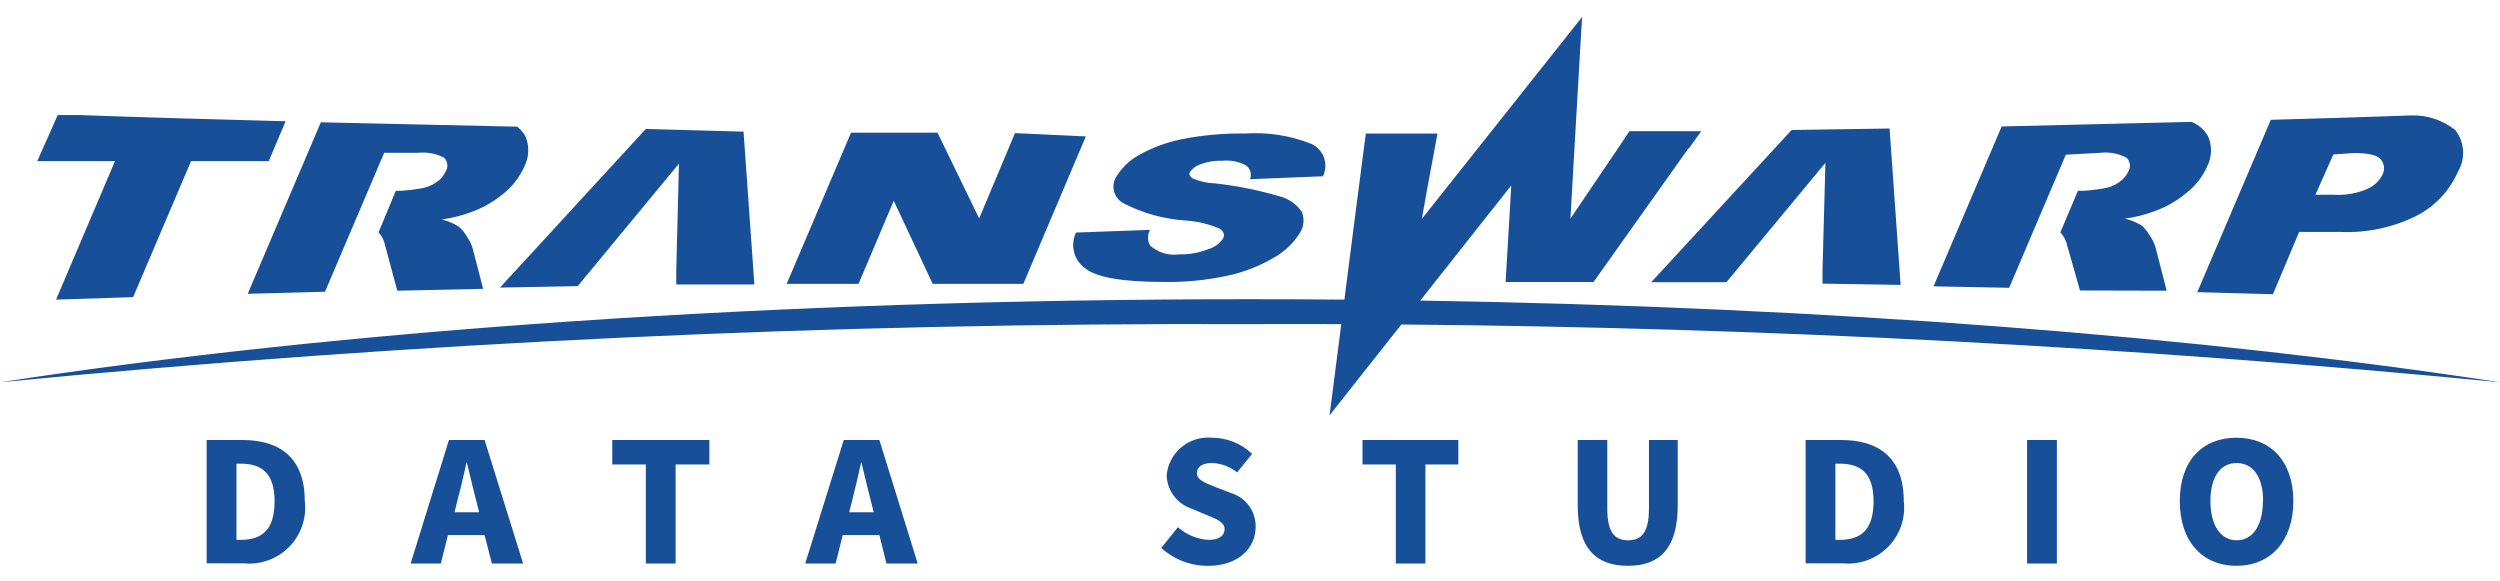 <?xml version="1.0" encoding="UTF-8"?>
<svg width="129px" height="30px" viewBox="0 0 129 30" version="1.1" xmlns="http://www.w3.org/2000/svg" xmlns:xlink="http://www.w3.org/1999/xlink">
    <title>STUDIO-LOGO</title>
    <g id="总览" stroke="none" stroke-width="1" fill="none" fill-rule="evenodd">
        <g id="导航菜单" transform="translate(-16, -5)" fill="#174F99">
            <g id="STUDIO-LOGO" transform="translate(16, 5)">
                <path d="M81.635,0.879 L81.291,6.793 L81.034,11.282 L83.528,7.596 L84.076,6.771 L87.784,6.771 L87.161,7.639 L87.118,7.661 L86.527,8.496 L82.227,14.55 L77.69,14.55 L77.981,9.568 L73.286,15.509 C94.445,15.844 113.69,17.378 129,19.725 C110.155,17.899 91.239,16.904 72.309,16.744 L68.606,21.429 L69.21,16.725 C67.64,16.719 66.07,16.719 64.5,16.725 C42.963,16.646 21.436,17.648 1.13686838e-13,19.725 C17.458,17.046 39.893,15.439 64.5,15.439 C66.133,15.439 67.758,15.446 69.371,15.461 L69.993,10.607 L70.477,6.889 L74.175,6.889 L73.638,9.771 L73.369,11.293 L81.635,0.879 Z M4.053,5.936 C7.579,6.064 11.137,6.161 14.738,6.257 L14.738,6.257 L13.867,8.314 L9.858,8.314 L6.869,15.332 L2.892,15.461 L5.934,8.314 L1.924,8.314 L2.978,5.936 Z M124.399,5.957 C125.233,5.925 126.05,6.195 126.7,6.718 C127.177,7.339 127.228,8.187 126.829,8.861 C126.398,9.846 125.638,10.653 124.678,11.143 C123.472,11.741 122.133,12.025 120.787,11.968 L120.787,11.968 L118.637,11.968 L117.282,15.182 L113.38,15.075 L117.175,6.182 C119.583,6.118 121.991,6.043 124.399,5.957 Z M16.555,6.311 C19.895,6.389 23.274,6.464 26.692,6.536 C26.867,6.678 27.013,6.853 27.122,7.05 C27.327,7.557 27.3,8.129 27.047,8.614 C26.803,9.153 26.435,9.627 25.972,9.996 C25.483,10.403 24.926,10.722 24.327,10.939 C23.831,11.125 23.315,11.254 22.79,11.325 C23.093,11.397 23.384,11.517 23.65,11.679 C23.835,11.83 23.988,12.015 24.102,12.225 C24.232,12.407 24.33,12.61 24.392,12.825 L24.392,12.825 L24.929,14.904 L20.5,15 L19.877,12.686 C19.83,12.426 19.711,12.185 19.533,11.989 L19.533,11.989 L20.425,9.846 L20.672,9.846 C21.033,9.824 21.392,9.781 21.747,9.718 C22.022,9.672 22.282,9.566 22.511,9.407 C22.725,9.274 22.893,9.08 22.994,8.85 C23.142,8.621 23.106,8.32 22.908,8.132 C22.491,7.92 22.02,7.834 21.554,7.886 L21.554,7.886 L19.823,7.886 L16.77,15.054 L12.782,15.161 Z M113.079,6.289 C113.454,6.433 113.763,6.707 113.95,7.061 C114.152,7.548 114.133,8.099 113.896,8.571 C113.66,9.115 113.29,9.59 112.821,9.954 C112.333,10.363 111.777,10.682 111.177,10.896 C110.68,11.082 110.165,11.211 109.639,11.282 C109.947,11.353 110.241,11.472 110.51,11.636 C110.672,11.781 110.81,11.951 110.918,12.139 C111.05,12.322 111.151,12.525 111.219,12.739 L111.219,12.739 L111.8,15 L107.328,14.989 L106.672,12.686 C106.618,12.426 106.496,12.186 106.317,11.989 L106.317,11.989 L107.221,9.846 L107.489,9.846 C107.85,9.825 108.209,9.782 108.564,9.718 C108.844,9.679 109.11,9.572 109.338,9.407 C109.547,9.268 109.714,9.076 109.822,8.85 C109.96,8.623 109.924,8.331 109.736,8.143 C109.318,7.919 108.842,7.829 108.371,7.886 L108.371,7.886 L106.597,7.982 L103.673,14.85 L99.771,14.775 L103.286,6.525 Z M33.325,6.654 L38.367,6.793 L38.926,14.679 L34.895,14.679 L34.895,13.982 L35.034,8.443 L29.81,14.764 L25.8,14.839 L33.325,6.654 Z M97.502,6.632 L98.072,14.7 L94.041,14.636 L94.041,13.939 L94.192,8.4 L89.085,14.561 L85.204,14.561 L92.45,6.707 L97.502,6.632 Z M48.375,6.846 L50.525,11.271 L52.374,6.868 L56.029,7.039 L52.804,14.646 L52.804,14.646 L48.128,14.646 L46.117,10.361 L44.301,14.646 L40.592,14.646 L43.914,6.846 L48.375,6.846 Z M67.671,7.425 C67.974,7.566 68.207,7.823 68.318,8.137 C68.429,8.451 68.409,8.797 68.263,9.096 L64.5,9.246 C64.605,8.986 64.516,8.688 64.285,8.529 C63.921,8.339 63.511,8.257 63.102,8.293 C62.719,8.279 62.336,8.337 61.974,8.464 C61.744,8.533 61.543,8.676 61.404,8.871 C61.329,8.989 61.404,9.096 61.511,9.193 C61.881,9.356 62.279,9.447 62.683,9.461 C63.808,9.584 64.919,9.807 66.005,10.125 C66.485,10.239 66.904,10.53 67.177,10.939 C67.318,11.291 67.282,11.689 67.08,12.011 C66.734,12.565 66.249,13.019 65.672,13.329 C64.928,13.76 64.118,14.068 63.275,14.239 C62.215,14.463 61.133,14.567 60.05,14.55 C57.9,14.55 56.523,14.304 55.965,13.821 C55.401,13.396 55.217,12.634 55.524,12 L59.34,11.861 C59.204,12.111 59.204,12.414 59.34,12.664 C59.745,13.031 60.292,13.199 60.834,13.125 C61.352,13.137 61.868,13.046 62.35,12.857 C62.655,12.77 62.921,12.581 63.102,12.321 C63.21,12.129 63.156,11.968 62.952,11.807 C62.39,11.562 61.79,11.417 61.178,11.379 C60.052,11.305 58.954,10.999 57.953,10.479 C57.709,10.342 57.536,10.108 57.476,9.836 C57.416,9.564 57.477,9.279 57.642,9.054 C57.933,8.606 58.332,8.238 58.803,7.982 C59.474,7.61 60.199,7.343 60.953,7.189 C62.035,6.972 63.138,6.872 64.242,6.889 C65.411,6.81 66.583,6.993 67.671,7.425 Z M121.475,7.896 L120.4,7.971 L119.475,10.05 L120.432,10.05 C121.021,10.085 121.61,9.982 122.152,9.75 C122.5,9.6 122.783,9.33 122.948,8.989 C123.07,8.734 123.028,8.43 122.84,8.218 C122.668,8.004 122.206,7.896 121.475,7.896 L121.475,7.896 Z" id="形状结合"></path>
                <path d="M62.522,22.586 C63.3,22.582 64.049,22.882 64.608,23.421 L63.834,24.375 C63.462,24.073 63.001,23.903 62.522,23.893 C62.049,23.893 61.759,24.086 61.759,24.418 C61.759,24.75 62.157,24.911 62.726,25.136 L63.532,25.446 C64.301,25.683 64.816,26.402 64.79,27.204 C64.79,28.275 63.898,29.196 62.35,29.196 C61.452,29.207 60.584,28.877 59.92,28.275 L60.781,27.204 C61.216,27.59 61.768,27.82 62.35,27.857 C62.92,27.857 63.188,27.643 63.188,27.3 C63.188,26.957 62.834,26.807 62.285,26.582 L61.468,26.239 C60.724,25.987 60.217,25.298 60.2,24.514 C60.314,23.346 61.349,22.486 62.522,22.586 Z M82.936,22.704 L82.936,26.239 C82.936,27.45 83.302,27.879 84.011,27.879 C84.721,27.879 85.086,27.45 85.086,26.239 L85.086,22.704 L86.57,22.704 L86.57,26.079 C86.57,28.221 85.71,29.196 84.001,29.196 C82.291,29.196 81.41,28.221 81.41,26.079 L81.41,22.704 L82.936,22.704 Z M115.401,22.586 C117.143,22.586 118.336,23.775 118.336,25.854 C118.336,27.932 117.153,29.196 115.401,29.196 C113.649,29.196 112.477,27.943 112.477,25.854 C112.477,23.764 113.66,22.586 115.401,22.586 Z M12.502,22.704 C14.459,22.704 15.727,23.636 15.727,25.854 C15.833,26.723 15.537,27.592 14.922,28.218 C14.307,28.843 13.441,29.156 12.567,29.068 L10.664,29.068 L10.664,22.704 L12.502,22.704 Z M95.008,22.704 C96.954,22.704 98.234,23.636 98.234,25.854 C98.339,26.721 98.044,27.588 97.431,28.213 C96.819,28.838 95.956,29.152 95.084,29.068 L93.17,29.068 L93.17,22.704 L95.008,22.704 Z M25.005,22.704 L26.993,29.079 L25.381,29.079 L25.005,27.611 L23.113,27.611 L22.747,29.079 L21.188,29.079 L23.166,22.704 L25.005,22.704 Z M36.604,22.704 L36.604,23.968 L34.862,23.968 L34.862,29.079 L33.325,29.079 L33.325,23.968 L31.594,23.968 L31.594,22.704 L36.604,22.704 Z M45.376,22.704 L47.354,29.079 L45.741,29.079 L45.376,27.611 L43.484,27.611 L43.118,29.079 L41.549,29.079 L43.538,22.704 L45.376,22.704 Z M75.25,22.704 L75.25,23.968 L73.552,23.968 L73.552,29.079 L72.025,29.079 L72.025,23.968 L70.305,23.968 L70.305,22.704 L75.25,22.704 Z M106.135,22.704 L106.135,29.079 L104.597,29.079 L104.597,22.704 L106.135,22.704 Z M115.412,23.893 C114.563,23.893 114.058,24.621 114.058,25.854 C114.058,27.086 114.573,27.879 115.412,27.879 C116.251,27.879 116.766,27.096 116.766,25.854 L116.777,25.854 C116.777,24.621 116.261,23.893 115.412,23.893 Z M12.405,23.925 L12.201,23.925 L12.201,27.857 L12.405,27.857 C13.48,27.857 14.168,27.386 14.168,25.864 C14.168,24.343 13.438,23.925 12.405,23.925 Z M94.912,23.925 L94.707,23.925 L94.707,27.857 L94.912,27.857 C95.987,27.857 96.675,27.386 96.675,25.864 C96.675,24.343 95.944,23.925 94.912,23.925 Z M24.08,23.839 C23.93,24.514 23.758,25.254 23.585,25.886 L23.456,26.432 L24.725,26.432 L24.585,25.886 C24.456,25.412 24.333,24.865 24.207,24.346 L24.08,23.839 Z M44.441,23.839 C44.29,24.514 44.118,25.254 43.957,25.886 L43.817,26.432 L45.086,26.432 L44.946,25.886 C44.817,25.412 44.694,24.865 44.568,24.346 L44.441,23.839 Z" id="形状结合"></path>
            </g>
        </g>
    </g>
</svg>